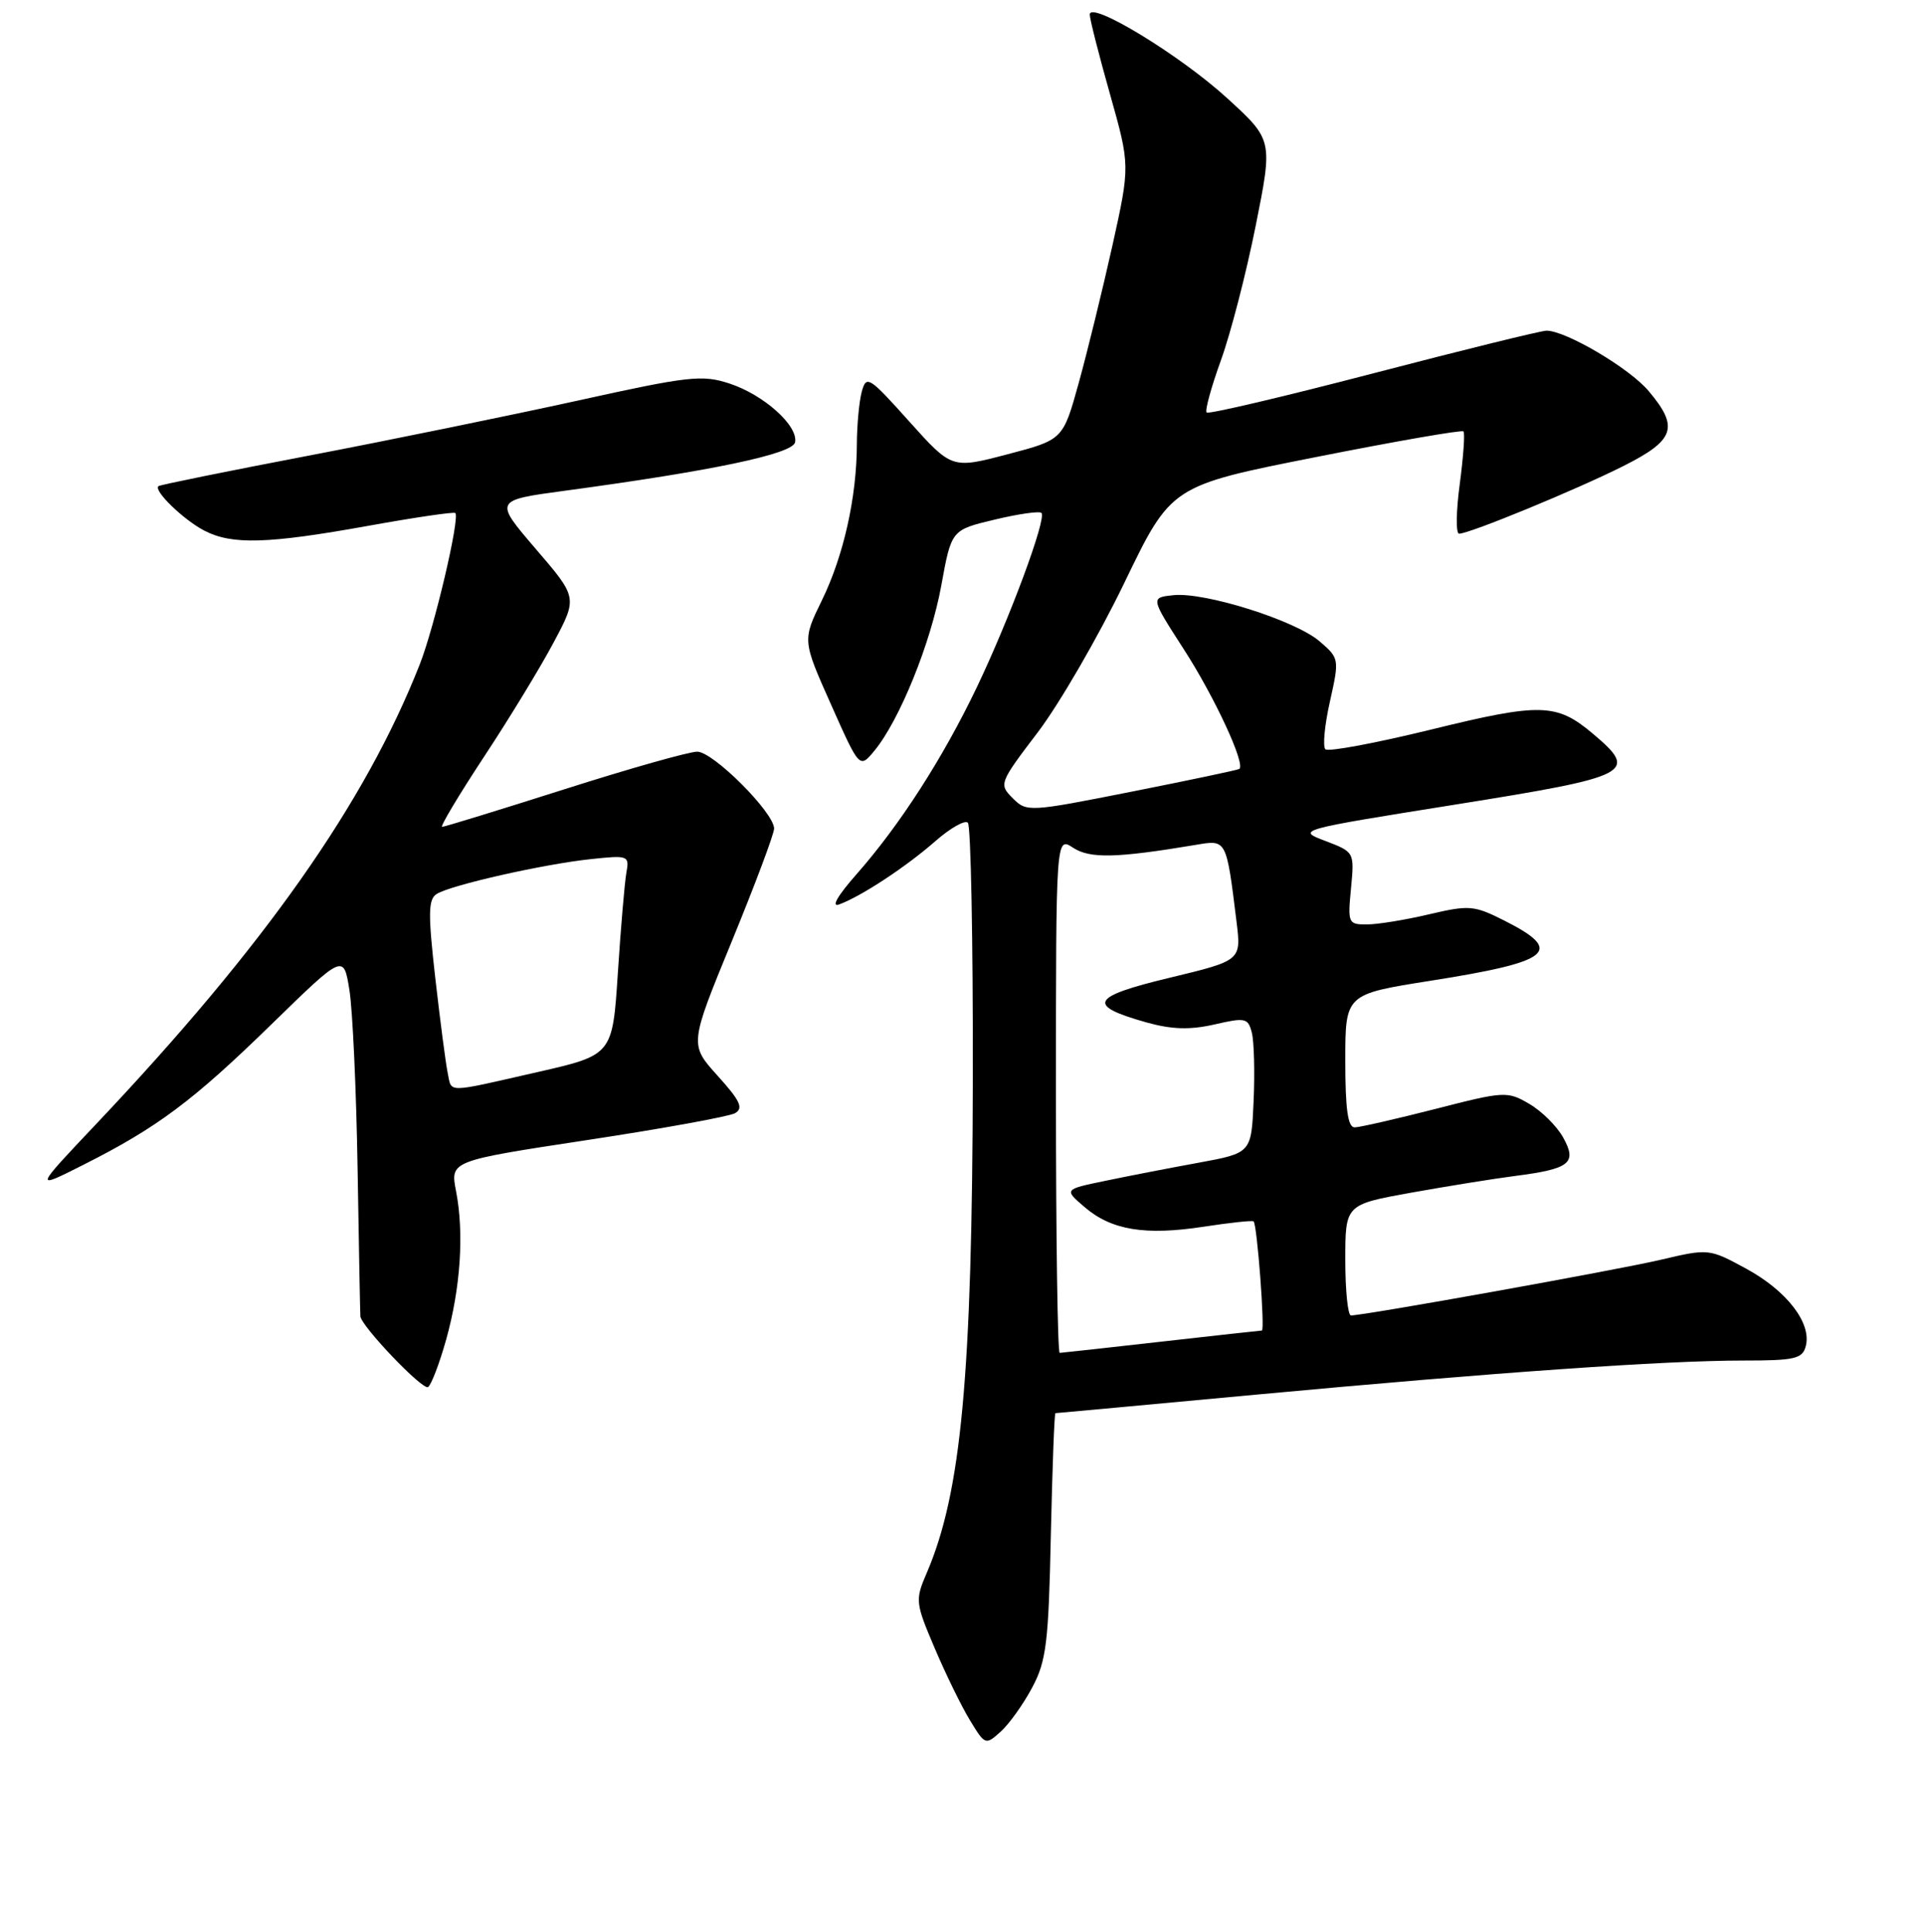 <?xml version="1.0" encoding="UTF-8" standalone="no"?>
<!DOCTYPE svg PUBLIC "-//W3C//DTD SVG 1.1//EN" "http://www.w3.org/Graphics/SVG/1.1/DTD/svg11.dtd" >
<svg xmlns="http://www.w3.org/2000/svg" xmlns:xlink="http://www.w3.org/1999/xlink" version="1.1" viewBox="0 0 256 257">
 <g >
 <path fill="currentColor"
d=" M 137.34 224.50 C 139.22 220.99 139.52 218.51 139.82 204.25 C 140.02 195.31 140.29 188.00 140.43 188.00 C 140.57 188.00 152.57 186.89 167.09 185.54 C 199.03 182.57 221.48 181.00 231.96 181.00 C 238.82 181.00 239.83 180.77 240.27 179.08 C 241.07 176.03 237.76 171.73 232.36 168.79 C 227.41 166.10 227.36 166.09 220.94 167.60 C 215.10 168.97 181.54 175.00 179.75 175.00 C 179.34 175.00 179.00 171.68 179.00 167.63 C 179.00 160.25 179.00 160.25 187.75 158.67 C 192.56 157.81 198.80 156.80 201.62 156.44 C 208.91 155.50 209.87 154.72 207.99 151.33 C 207.16 149.83 205.13 147.81 203.47 146.85 C 200.57 145.15 200.16 145.17 190.99 147.53 C 185.77 148.86 180.94 149.97 180.25 149.98 C 179.34 149.99 179.00 147.57 179.00 141.13 C 179.00 132.27 179.00 132.27 190.25 130.49 C 206.52 127.93 208.22 126.53 200.10 122.44 C 196.13 120.44 195.46 120.39 190.17 121.63 C 187.05 122.37 183.33 122.98 181.90 122.98 C 179.39 123.00 179.31 122.83 179.76 118.18 C 180.22 113.36 180.21 113.35 176.36 111.88 C 172.50 110.42 172.52 110.41 193.75 107.02 C 217.16 103.28 218.10 102.79 211.92 97.59 C 207.11 93.54 204.98 93.48 190.45 97.05 C 183.06 98.86 176.71 100.05 176.35 99.68 C 175.98 99.31 176.25 96.44 176.96 93.30 C 178.22 87.67 178.20 87.57 175.58 85.32 C 172.35 82.54 160.32 78.74 156.13 79.18 C 153.08 79.50 153.08 79.50 157.49 86.34 C 161.62 92.73 165.78 101.72 164.89 102.30 C 164.68 102.44 158.23 103.80 150.57 105.32 C 136.90 108.03 136.60 108.05 134.75 106.19 C 132.89 104.33 132.95 104.17 138.10 97.40 C 140.98 93.60 146.15 84.68 149.59 77.56 C 155.83 64.62 155.83 64.62 175.08 60.81 C 185.66 58.71 194.50 57.17 194.72 57.39 C 194.94 57.60 194.71 60.75 194.23 64.39 C 193.74 68.03 193.70 71.00 194.14 71.00 C 195.54 71.00 209.83 65.11 216.04 61.98 C 222.86 58.54 223.43 56.85 219.37 52.03 C 216.82 48.99 208.38 44.01 205.78 43.99 C 205.08 43.99 194.71 46.54 182.75 49.66 C 170.79 52.78 160.80 55.13 160.55 54.88 C 160.30 54.63 161.16 51.50 162.45 47.93 C 163.75 44.35 165.83 36.29 167.08 30.02 C 169.36 18.62 169.36 18.62 163.28 13.06 C 157.03 7.34 145.00 0.03 145.00 1.94 C 145.00 2.53 146.21 7.29 147.69 12.52 C 150.37 22.03 150.37 22.03 148.01 32.69 C 146.70 38.55 144.69 46.75 143.54 50.92 C 141.44 58.50 141.44 58.50 134.04 60.44 C 126.65 62.38 126.65 62.38 120.97 56.06 C 115.62 50.09 115.27 49.87 114.66 52.12 C 114.31 53.43 114.02 56.58 114.01 59.11 C 113.99 66.15 112.25 73.93 109.37 79.84 C 106.76 85.18 106.76 85.18 110.57 93.72 C 114.37 102.26 114.37 102.26 116.34 99.88 C 119.70 95.80 123.85 85.56 125.25 77.87 C 126.59 70.50 126.59 70.50 132.34 69.13 C 135.50 68.37 138.30 67.97 138.57 68.24 C 139.29 68.96 134.32 82.35 129.94 91.50 C 125.43 100.90 119.74 109.75 113.97 116.30 C 111.44 119.17 110.54 120.74 111.66 120.32 C 114.62 119.23 120.57 115.31 124.46 111.90 C 126.44 110.16 128.39 109.06 128.78 109.45 C 129.18 109.85 129.47 125.10 129.44 143.34 C 129.36 182.97 127.91 198.56 123.31 209.25 C 121.75 212.87 121.79 213.21 124.36 219.25 C 125.82 222.69 127.93 227.01 129.06 228.86 C 131.07 232.17 131.13 232.19 133.16 230.36 C 134.29 229.34 136.17 226.70 137.34 224.50 Z  M 59.36 178.23 C 61.28 171.36 61.77 164.06 60.68 158.47 C 59.90 154.44 59.90 154.44 78.12 151.67 C 88.14 150.15 96.99 148.54 97.79 148.10 C 98.96 147.44 98.50 146.45 95.49 143.12 C 91.73 138.96 91.73 138.96 97.37 125.23 C 100.47 117.68 103.00 110.93 103.00 110.23 C 103.00 108.11 94.89 100.00 92.77 100.00 C 91.69 100.00 83.73 102.25 75.10 105.00 C 66.46 107.75 59.14 110.00 58.83 110.00 C 58.52 110.00 61.02 105.82 64.38 100.71 C 67.75 95.61 71.93 88.74 73.67 85.46 C 76.85 79.50 76.85 79.50 71.29 73.03 C 65.74 66.56 65.74 66.56 75.12 65.29 C 94.73 62.65 105.49 60.39 105.79 58.84 C 106.22 56.64 101.64 52.53 97.08 51.03 C 93.44 49.83 91.68 50.02 76.80 53.31 C 67.83 55.28 51.73 58.58 41.00 60.63 C 30.27 62.68 21.32 64.50 21.09 64.67 C 20.36 65.23 24.41 69.16 27.20 70.60 C 30.87 72.50 35.64 72.36 48.96 69.96 C 55.17 68.84 60.41 68.07 60.58 68.25 C 61.22 68.89 57.81 83.41 55.85 88.39 C 48.57 106.88 35.20 125.86 12.82 149.51 C 4.53 158.27 4.53 158.27 11.02 155.00 C 20.93 150.01 25.65 146.48 36.11 136.28 C 45.72 126.91 45.72 126.91 46.49 131.70 C 46.92 134.34 47.41 145.05 47.58 155.50 C 47.75 165.95 47.92 174.77 47.95 175.11 C 48.06 176.43 56.23 184.98 56.95 184.53 C 57.37 184.27 58.46 181.43 59.36 178.23 Z  M 140.50 145.64 C 140.50 111.28 140.50 111.28 142.78 112.78 C 145.03 114.25 148.58 114.16 159.15 112.39 C 163.22 111.70 163.17 111.61 164.53 122.64 C 165.16 127.78 165.16 127.78 155.61 130.08 C 145.09 132.61 144.51 133.76 152.59 136.03 C 155.94 136.96 158.33 137.03 161.59 136.29 C 165.71 135.34 166.07 135.42 166.57 137.41 C 166.86 138.58 166.97 142.66 166.80 146.47 C 166.50 153.39 166.50 153.39 159.50 154.68 C 155.65 155.38 150.04 156.47 147.03 157.10 C 141.57 158.23 141.57 158.23 144.29 160.57 C 147.87 163.65 152.34 164.39 160.13 163.20 C 163.63 162.66 166.63 162.34 166.80 162.49 C 167.27 162.92 168.33 177.00 167.90 177.01 C 167.68 177.02 161.65 177.68 154.50 178.49 C 147.35 179.30 141.28 179.97 141.00 179.98 C 140.72 179.99 140.50 164.54 140.50 145.64 Z  M 59.57 142.75 C 59.31 141.51 58.57 135.84 57.92 130.14 C 56.94 121.49 56.97 119.63 58.12 118.92 C 60.01 117.74 72.37 114.95 78.64 114.29 C 83.61 113.76 83.76 113.82 83.34 116.12 C 83.11 117.43 82.60 123.42 82.21 129.42 C 81.50 140.35 81.50 140.35 71.50 142.63 C 59.15 145.44 60.13 145.43 59.57 142.75 Z "/>
</g>
</svg>